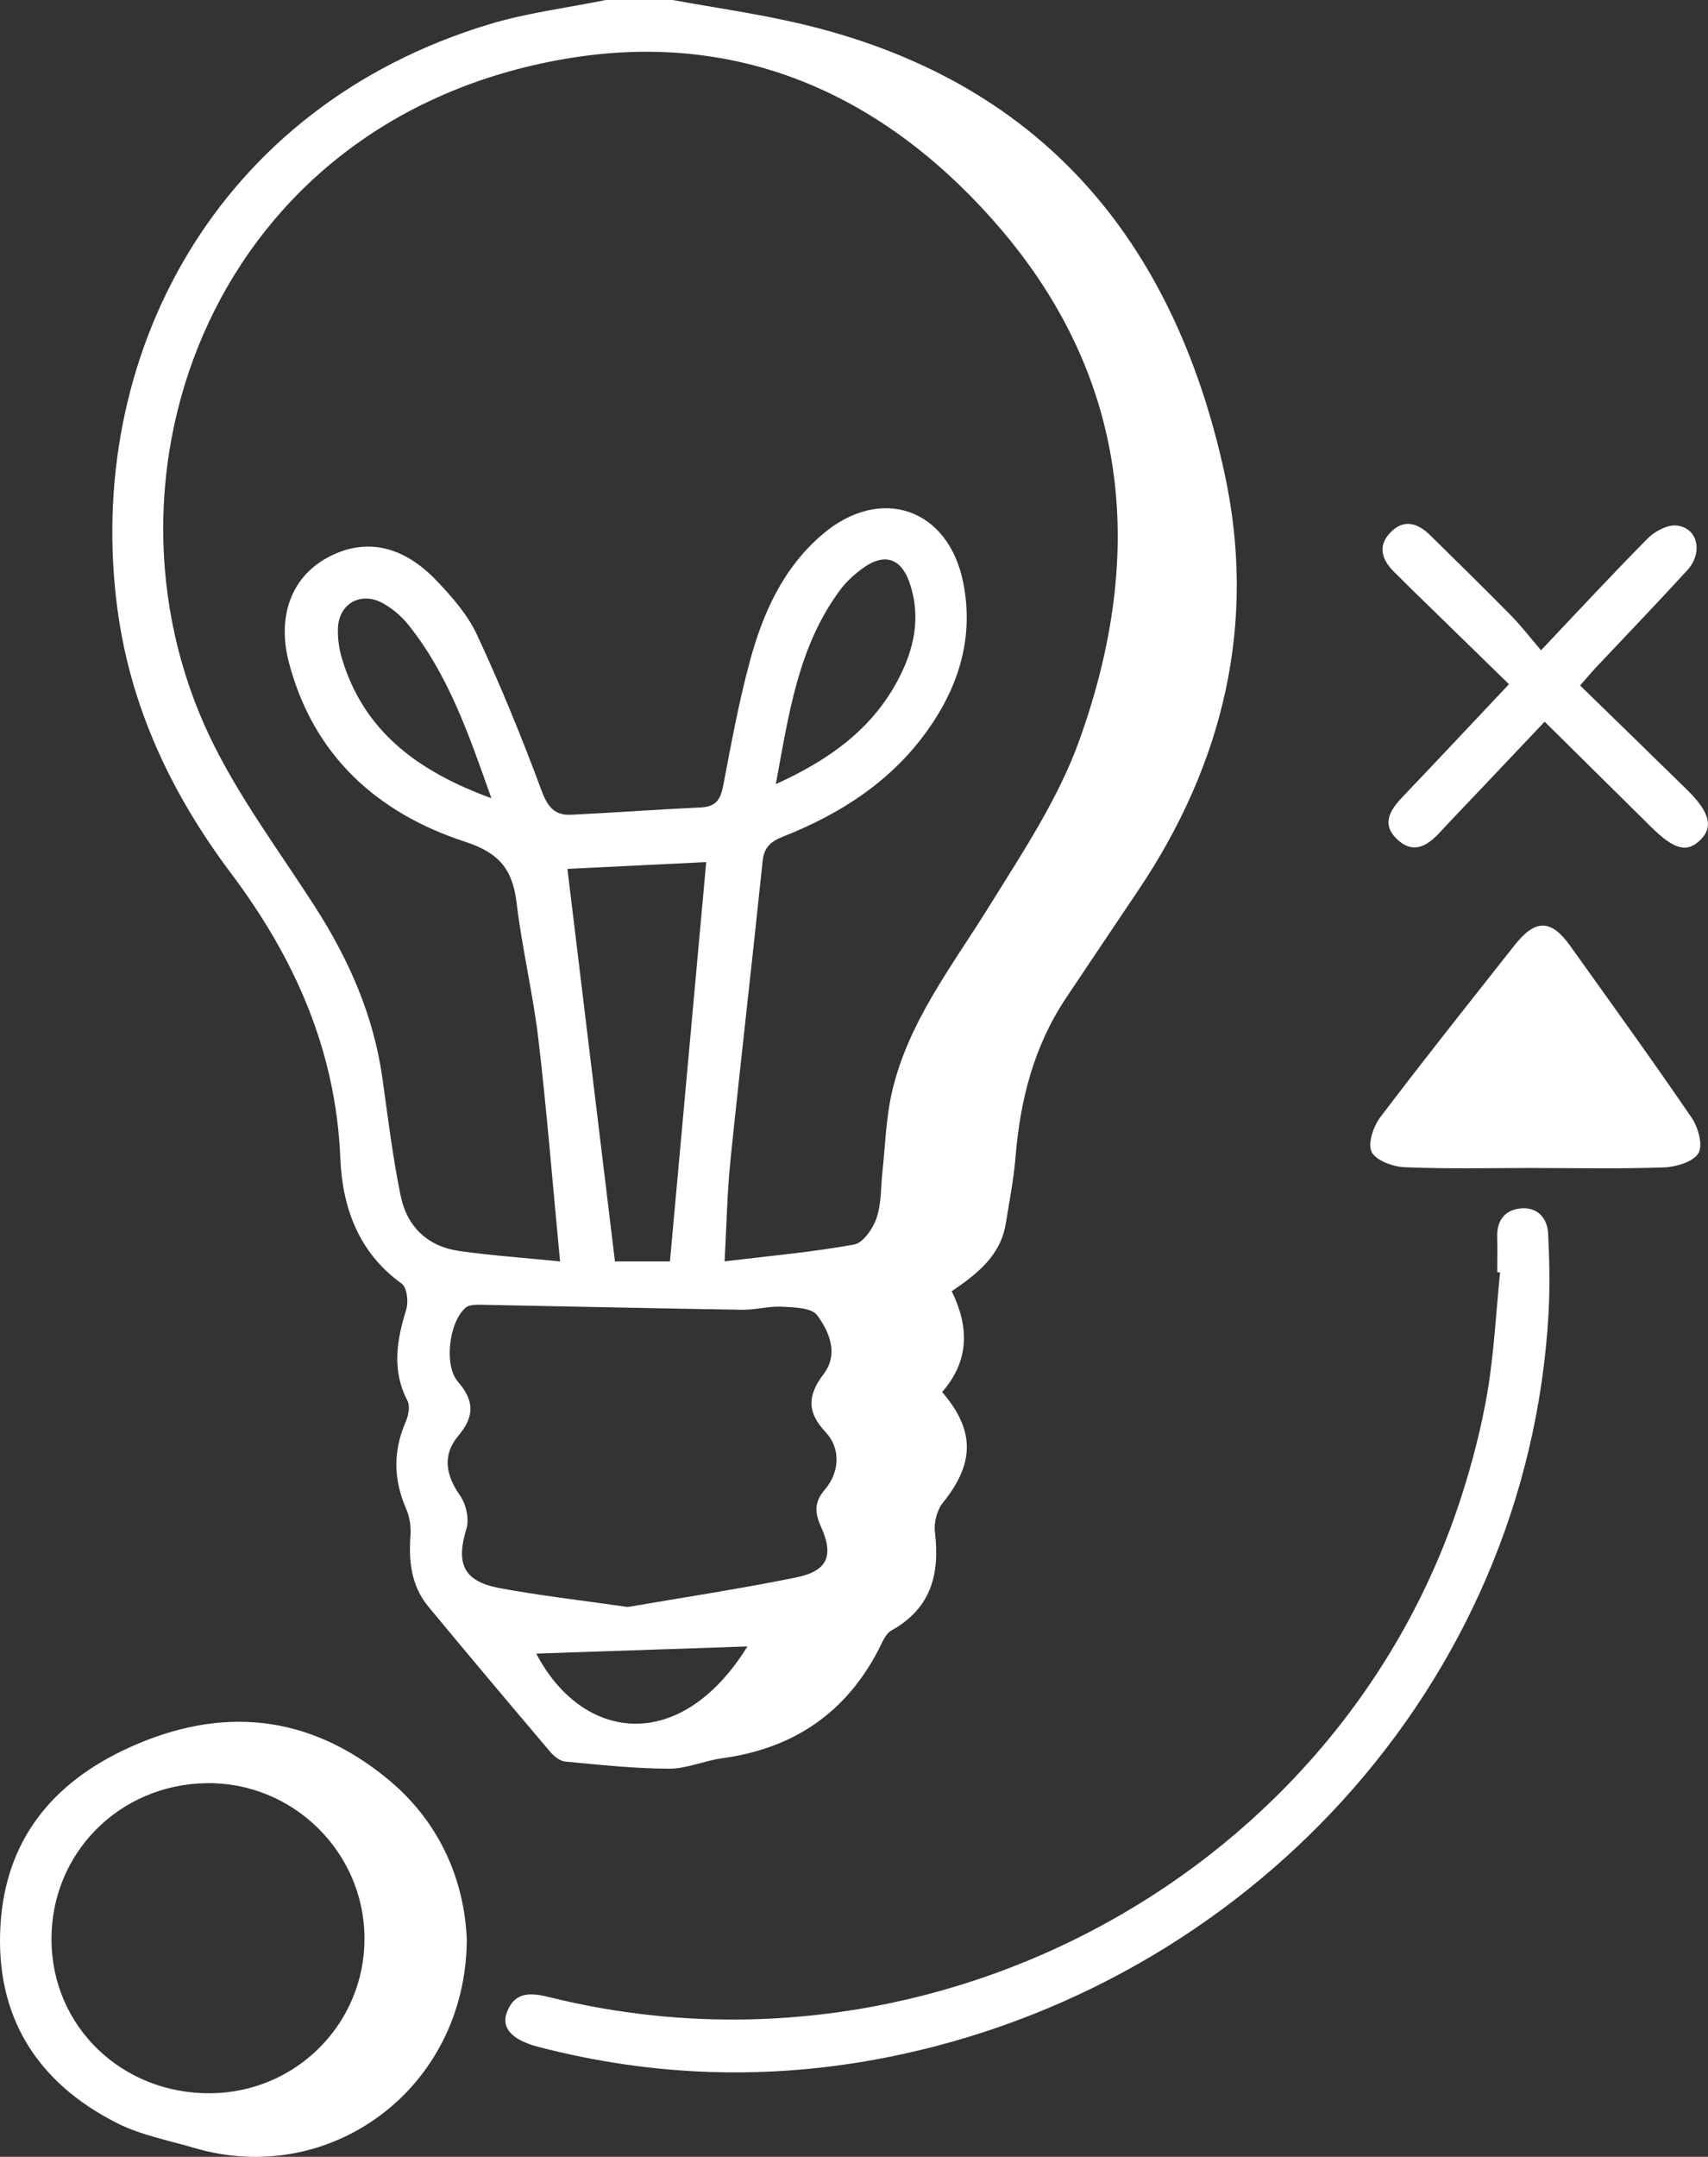 <svg width="42" height="53" viewBox="0 0 42 53" fill="none" xmlns="http://www.w3.org/2000/svg">
<rect x="0" y="0" width="42" height="53" fill="#333333" stroke="none"/>
<g clip-path="url(#clip0_944_72)">
<path d="M16.537 0C17.568 0.188 18.607 0.334 19.625 0.57C25.589 1.951 28.856 5.903 30.105 11.6C30.915 15.291 30.099 18.755 27.972 21.905C27.387 22.771 26.807 23.64 26.225 24.507C25.425 25.697 25.087 27.025 24.972 28.43C24.926 28.985 24.819 29.536 24.728 30.087C24.598 30.857 24.031 31.303 23.403 31.73C23.837 32.61 23.835 33.446 23.167 34.206C23.98 35.152 23.968 35.954 23.186 36.927C23.04 37.108 22.962 37.413 22.99 37.646C23.113 38.671 22.905 39.518 21.921 40.065C21.775 40.146 21.694 40.361 21.609 40.527C20.802 42.089 19.514 42.966 17.761 43.205C17.318 43.265 16.884 43.465 16.447 43.462C15.596 43.459 14.746 43.367 13.898 43.287C13.764 43.275 13.615 43.149 13.521 43.038C12.519 41.856 11.52 40.671 10.532 39.478C10.11 38.968 10.048 38.362 10.094 37.726C10.109 37.513 10.074 37.275 9.988 37.079C9.677 36.365 9.662 35.666 9.972 34.949C10.041 34.791 10.09 34.556 10.02 34.422C9.628 33.669 9.756 32.935 9.99 32.176C10.049 31.987 10.007 31.635 9.875 31.541C8.807 30.775 8.417 29.651 8.369 28.466C8.26 25.814 7.252 23.551 5.676 21.453C4.229 19.528 3.215 17.4 2.89 14.983C2.06 8.811 5.276 2.63 12.044 0.592C12.97 0.313 13.944 0.194 14.895 0C15.442 0 15.989 0 16.537 0ZM13.772 30.997C13.588 29.08 13.448 27.311 13.241 25.55C13.108 24.424 12.838 23.312 12.703 22.184C12.606 21.377 12.289 20.962 11.442 20.686C9.263 19.976 7.705 18.558 7.106 16.286C6.806 15.149 7.167 14.191 8.033 13.713C8.942 13.21 9.878 13.376 10.722 14.255C11.107 14.656 11.497 15.1 11.727 15.594C12.312 16.85 12.838 18.134 13.319 19.433C13.465 19.826 13.639 20.038 14.036 20.021C15.106 19.971 16.174 19.89 17.243 19.84C17.613 19.823 17.721 19.633 17.784 19.305C17.979 18.285 18.166 17.259 18.437 16.257C18.757 15.073 19.251 13.96 20.224 13.131C21.655 11.911 23.329 12.493 23.688 14.327C23.949 15.659 23.584 16.85 22.817 17.933C21.926 19.192 20.674 19.998 19.253 20.559C18.943 20.683 18.787 20.826 18.752 21.17C18.498 23.624 18.213 26.075 17.96 28.529C17.881 29.309 17.868 30.095 17.818 30.995C18.931 30.861 19.977 30.769 21.003 30.582C21.227 30.542 21.469 30.185 21.556 29.926C21.677 29.57 21.657 29.167 21.7 28.784C21.769 28.154 21.785 27.513 21.92 26.897C22.306 25.14 23.413 23.742 24.339 22.248C25.151 20.94 26.027 19.623 26.541 18.192C28.207 13.56 27.776 9.163 24.379 5.365C21.615 2.274 18.098 0.729 13.905 1.445C5.25 2.924 2.076 11.68 5.172 18.131C5.87 19.584 6.859 20.902 7.737 22.267C8.575 23.568 9.185 24.947 9.402 26.485C9.538 27.456 9.656 28.433 9.854 29.392C10.007 30.133 10.507 30.628 11.285 30.739C12.07 30.852 12.863 30.905 13.771 30.997H13.772ZM15.437 39.489C16.7 39.271 18.14 39.053 19.567 38.765C20.355 38.606 20.512 38.232 20.184 37.506C20.032 37.17 20.024 36.904 20.279 36.609C20.651 36.178 20.679 35.592 20.299 35.188C19.835 34.697 19.858 34.286 20.253 33.765C20.624 33.277 20.401 32.73 20.091 32.316C19.954 32.135 19.531 32.125 19.234 32.11C18.907 32.093 18.575 32.19 18.245 32.185C16.122 32.151 13.999 32.103 11.876 32.063C11.731 32.061 11.542 32.053 11.45 32.133C11.039 32.489 10.913 33.552 11.259 33.951C11.66 34.411 11.677 34.799 11.275 35.275C10.872 35.751 10.958 36.244 11.312 36.75C11.46 36.961 11.543 37.324 11.47 37.563C11.207 38.422 11.393 38.858 12.286 39.025C13.26 39.207 14.247 39.318 15.439 39.489H15.437ZM16.474 30.995C16.776 27.679 17.074 24.407 17.366 21.184C16.223 21.24 15.043 21.298 13.953 21.352C14.341 24.551 14.729 27.756 15.122 30.997H16.474V30.995ZM19.076 19.269C20.406 18.666 21.439 17.913 22.075 16.719C22.479 15.963 22.655 15.163 22.368 14.324C22.155 13.702 21.734 13.578 21.2 13.975C21 14.123 20.806 14.297 20.659 14.497C19.624 15.891 19.399 17.541 19.077 19.269H19.076ZM12.083 19.615C11.52 18.023 11.021 16.573 10.037 15.348C9.872 15.143 9.654 14.958 9.423 14.828C8.882 14.522 8.332 14.828 8.31 15.437C8.302 15.682 8.335 15.939 8.406 16.173C8.938 17.955 10.25 18.946 12.084 19.615H12.083ZM18.38 40.458C16.662 40.516 14.914 40.576 13.187 40.634C14.316 42.793 16.722 43.127 18.38 40.458Z" fill="white"/>
<path d="M11.479 47.661C11.46 51.319 8.121 53.772 4.769 52.779C4.136 52.593 3.468 52.467 2.888 52.176C0.888 51.169 -0.123 49.527 0.012 47.302C0.138 45.226 1.274 43.809 3.171 42.945C5.445 41.91 7.58 42.124 9.508 43.695C10.81 44.754 11.418 46.193 11.479 47.661ZM8.963 47.62C8.953 45.507 7.199 43.788 5.081 43.818C2.929 43.848 1.249 45.547 1.266 47.679C1.281 49.801 2.997 51.453 5.17 51.438C7.283 51.423 8.973 49.721 8.963 47.621V47.62Z" fill="white"/>
<path d="M36.818 31.265C36.818 30.976 36.825 30.686 36.817 30.396C36.804 29.976 37.019 29.718 37.424 29.692C37.816 29.668 38.049 29.942 38.068 30.304C38.102 30.957 38.115 31.616 38.079 32.269C37.567 41.441 30.615 48.833 21.767 50.564C18.91 51.122 16.061 51.032 13.239 50.298C12.591 50.13 12.312 49.832 12.468 49.438C12.672 48.918 13.077 48.97 13.541 49.084C23.057 51.427 32.98 45.973 35.937 36.771C36.207 35.93 36.432 35.066 36.578 34.197C36.74 33.23 36.788 32.244 36.887 31.267C36.864 31.265 36.841 31.264 36.818 31.261V31.265Z" fill="white"/>
<path d="M37.71 28.701C36.655 28.701 35.599 28.727 34.545 28.683C34.254 28.672 33.832 28.516 33.728 28.305C33.627 28.096 33.774 27.673 33.948 27.445C35.025 26.024 36.136 24.63 37.241 23.23C37.754 22.58 38.138 22.583 38.608 23.238C39.61 24.64 40.621 26.037 41.593 27.459C41.755 27.695 41.88 28.126 41.768 28.33C41.653 28.541 41.23 28.674 40.934 28.686C39.861 28.726 38.785 28.702 37.71 28.702V28.701Z" fill="white"/>
<path d="M37.894 15.979C38.828 14.994 39.657 14.098 40.517 13.232C40.688 13.06 40.985 12.897 41.21 12.913C41.742 12.95 41.895 13.57 41.489 14.014C40.756 14.816 40.001 15.599 39.256 16.39C39.138 16.516 39.029 16.647 38.855 16.844C39.741 17.708 40.615 18.555 41.484 19.407C42.037 19.949 42.134 20.311 41.825 20.627C41.492 20.967 41.173 20.887 40.598 20.318C39.743 19.474 38.889 18.629 37.983 17.734C37.391 18.36 36.822 18.959 36.254 19.558C35.974 19.854 35.69 20.146 35.414 20.446C35.108 20.778 34.764 21.003 34.363 20.631C33.961 20.258 34.176 19.911 34.487 19.584C35.345 18.686 36.194 17.78 37.106 16.813C36.294 16.022 35.492 15.241 34.69 14.459C34.551 14.323 34.413 14.186 34.276 14.049C33.976 13.75 33.872 13.413 34.191 13.084C34.517 12.746 34.86 12.85 35.163 13.147C35.827 13.801 36.494 14.452 37.148 15.117C37.405 15.377 37.628 15.669 37.894 15.979Z" fill="white"/>
</g>
<defs>
<clipPath id="clip0_944_72">
<rect width="42" height="53" fill="white"/>
</clipPath>
</defs>
</svg>
